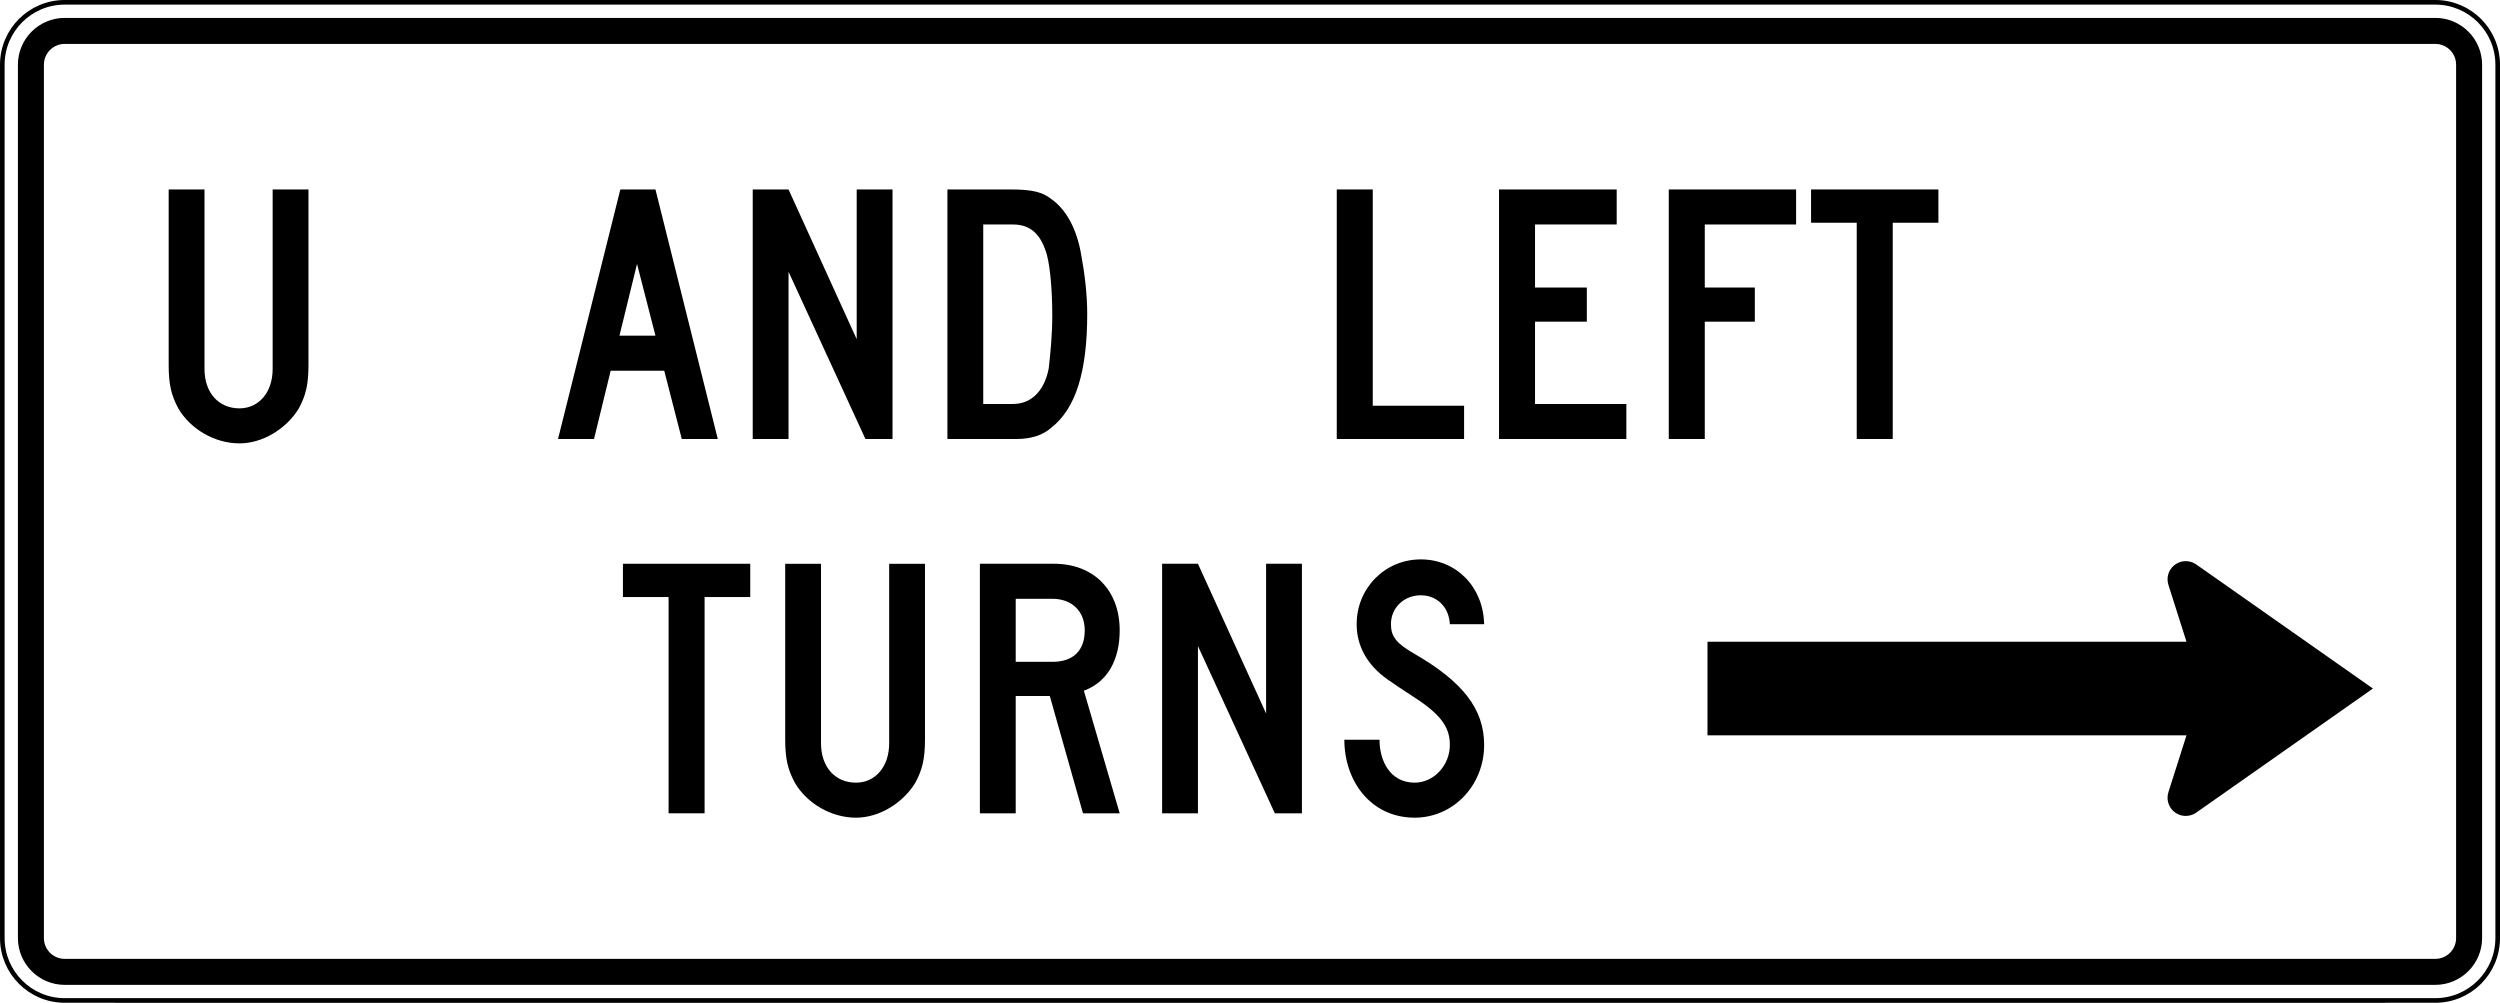 <?xml version="1.0" encoding="UTF-8" standalone="no"?>
<svg
   xmlns:dc="http://purl.org/dc/elements/1.1/"
   xmlns:cc="http://creativecommons.org/ns#"
   xmlns:rdf="http://www.w3.org/1999/02/22-rdf-syntax-ns#"
   xmlns:svg="http://www.w3.org/2000/svg"
   xmlns="http://www.w3.org/2000/svg"
   xmlns:sodipodi="http://sodipodi.sourceforge.net/DTD/sodipodi-0.dtd"
   xmlns:inkscape="http://www.inkscape.org/namespaces/inkscape"
   height="2169.993"
   width="5410.004"
   viewBox="82.992 45.607 15847.343 6999.062"
   id="svg2"
   version="1.1"
   inkscape:version="0.48.2 r9819"
   sodipodi:docname="AJAX4.svg">
  <rect x="82.992" y="45.607" width="15847.343" height="6999.062" fill="#808080" stroke="none"/>
  <sodipodi:namedview
     pagecolor="#ffffff"
     bordercolor="#666666"
     borderopacity="1"
     objecttolerance="10"
     gridtolerance="10"
     guidetolerance="10"
     inkscape:pageopacity="0"
     inkscape:pageshadow="2"
     inkscape:window-width="1280"
     inkscape:window-height="1004"
     id="namedview2506"
     showgrid="false"
     inkscape:zoom="0.11523651"
     inkscape:cx="3227.8279"
     inkscape:cy="141.46932"
     inkscape:window-x="-8"
     inkscape:window-y="-8"
     inkscape:window-maximized="1"
     inkscape:current-layer="svg2"
     showguides="true"
     inkscape:guide-bbox="true"
     fit-margin-top="0"
     fit-margin-left="0"
     fit-margin-right="0"
     fit-margin-bottom="0" />
  <defs
     id="defs4">
    <linearGradient
       id="linearGradient6324">
      <stop
         style="stop-color:#ec8028;stop-opacity:1;"
         offset="0"
         id="stop6326" />
      <stop
         style="stop-color:#ec8028;stop-opacity:0;"
         offset="1"
         id="stop6328" />
    </linearGradient>
    <clipPath
       id="SVG_CP_1">
      <path
         inkscape:connector-curvature="0"
         d="M 598.411,0 0,0 l 0,392.159 598.411,0 0,-392.159 z"
         id="path21406" />
    </clipPath>
    <clipPath
       id="clipPath6506">
      <path
         inkscape:connector-curvature="0"
         d="M 598.411,0 0,0 l 0,392.159 598.411,0 0,-392.159 z"
         id="path6508" />
    </clipPath>
    <clipPath
       id="clipPath6510">
      <path
         inkscape:connector-curvature="0"
         d="M 598.411,0 0,0 l 0,392.159 598.411,0 0,-392.159 z"
         id="path6512" />
    </clipPath>
    <clipPath
       id="clipPath6514">
      <path
         inkscape:connector-curvature="0"
         d="M 598.411,0 0,0 l 0,392.159 598.411,0 0,-392.159 z"
         id="path6516" />
    </clipPath>
    <clipPath
       id="clipPath6518">
      <path
         inkscape:connector-curvature="0"
         d="M 598.411,0 0,0 l 0,392.159 598.411,0 0,-392.159 z"
         id="path6520-6" />
    </clipPath>
    <clipPath
       id="clipPath6522">
      <path
         inkscape:connector-curvature="0"
         d="M 598.411,0 0,0 l 0,392.159 598.411,0 0,-392.159 z"
         id="path6524-5" />
    </clipPath>
    <clipPath
       id="clipPath6526">
      <path
         inkscape:connector-curvature="0"
         d="M 598.411,0 0,0 l 0,392.159 598.411,0 0,-392.159 z"
         id="path6528-2" />
    </clipPath>
    <clipPath
       id="SVG_CP_1-9">
      <path
         inkscape:connector-curvature="0"
         d="M 598.411,0 0,0 l 0,392.159 598.411,0 0,-392.159 z"
         id="path21406-3" />
    </clipPath>
    <clipPath
       id="SVG_CP_1-0">
      <path
         inkscape:connector-curvature="0"
         d="M 598.411,0 0,0 l 0,392.159 598.411,0 0,-392.159 z"
         id="path21406-1" />
    </clipPath>
    <clipPath
       id="clipPath6597">
      <path
         inkscape:connector-curvature="0"
         d="M 598.411,0 0,0 l 0,392.159 598.411,0 0,-392.159 z"
         id="path6599" />
    </clipPath>
    <clipPath
       id="clipPath6601">
      <path
         inkscape:connector-curvature="0"
         d="M 598.411,0 0,0 l 0,392.159 598.411,0 0,-392.159 z"
         id="path6603" />
    </clipPath>
  </defs>
  <style
     id="style_css_sheet"
     type="text/css"> 
/*
 * Below are Cascading Style Sheet (CSS) definitions in use in this file,
 * which allow easily changing how countries are displayed.
 *
 */

/*
 * Circles around small countries
 *
 * Change opacity to 1 to display all circles.
 *
 */
.circlexx
{
   opacity:1;
   fill:#e0e0e0;
   stroke:#000000;
   stroke-width:0.5;
}

/*
 * Smaller circles around French DOMs and Chinese SARs
 *
 * Change opacity to 1 to display all subnational circles.
 *
 */
.subxx
{
   opacity:1;
   stroke-width:0.3;
}

/*
 * Circles around small, unrecognized countries
 *
 * Change opacity to 1 to display all circles.
 *
 */
.unxx
{
   opacity:0;
   fill:#e0e0e0;
   stroke:#000000;
   stroke-width:0.3;
}

/*
 * Circles around small countries, but with no permanent residents 
 *
 * Change opacity to 1 to display all circles.
 *
 */
.noxx
{
   opacity:0;
   fill:#e0e0e0;
   stroke:#000000;
   stroke-width:0.5;
}

/*
 * land
 */
.landxx
{
   fill: #e0e0e0;
   stroke:#ffffff;
   stroke-width:0.5;
   fill-rule:evenodd;
}

/*
 * Styles for coastlines of islands with no borders
 */
.coastxx
{
   fill: #e0e0e0;
   stroke:#ffffff;
   stroke-width:0.3;
   fill-rule:evenodd;
}

/*
 * Styles for nations with limited recognition
 */
.limitxx
{
   fill: #e0e0e0;
   stroke:#ffffff;
   stroke-width:0;
   fill-rule:evenodd;
}

/*
 * Styles for nations with no permanent population.
 */
.antxx
{
   fill: #e0e0e0;
   stroke:#ffffff;
   stroke-width:0;
   fill-rule:evenodd;
}

/*
 * Ocean
 */
.oceanxx
{
   opacity: 1;
   color: #000000;
   fill:#ffffff;
   stroke:#000;
   stroke-width:0.5;
   stroke-miterlimit:1;
}

/*
 * Additional style rules
 *
 * The following are examples of colouring countries.  You can substitute these with your own styles to colour the countries on the map.
 *
 * Color a few countries:
 *
 * .gb, .au, .nc
 * {
 *    fill:       #ff0000;
 * }
 *
 * Color a few small country circles (and the countries):
 *
 * .ms, .ky
 * {
 *    opacity:    1;
 *    fill:       #ff0000;
 * }
 *
 */

/* Same-sex marriage */
.ar, .be, .ca, .dk, .es, .is, .nl, .no, .pt, .se, .za
{ fill: #002255; }

/* Civil unions etc. */
.ad, .at, .au, .bl, .br, .ch, .co, .cz, .de, .ec, .fi, .fr, .gb, .gf, .gl, .hr, .hu, .ie, .il, .im, .je, .li, .lu, .mf, .nc, .nf, .nz, .pm, .re, .si, .uy, .wf
{ fill: #0066ff; }

/* Recognition of foreign marriages */
.aw, .cw, .sx, .mx
{ fill: #7fbcff; }

/* Legal but no recognition */
.ai, .al, .am, .as, .az, .ba, .bg, .bf, .by, .bj, .bm, .bo, .bs, .cd, .cg, .cf, .ci, .cl, .cn, .cr, .cu, .cv, .cy, .dj, .do, .ee, .fk, .fj, .fm, .fo, .ga, .ge, .gg, .gi, .gq, .gr, .gs, .gt, .gu, .gw, .hn, .ht, .id, .in, .iq, .it, .jo, .jp, .kg, .kh, .kp, .kr, .ky, .kz, .la, .lk, .lt, .lv, .mc, .md, .me, .mg, .mh, .mk, .ml, .mn, .mp, .mt, .ms, .mz, .ne, .ni, .np, .pa, .pe, .pf, .ph, .pl, .pn, .pr, .py, .ro, .rs, .ru, .rw, .sh, .sk, .sm, .sr, .st, .sv, .tc, .td, .th, .tj, .tk, .tl, .tr, .tw, .ua, .us, .va, .ve, .vg, .vi, .vn, .vu, .xk, .ps_west_bank
{ fill: #cccccc; }

/* Illegal, minimal penalty */
.bt, .lb, .lr
{ fill: #f9dc36; }

/* Illegal, large penalty */
.ag, .ao, .bh, .bi, .bn, .bw, .bz, .cm, .ck, .dm, .dz, .eg, .eh, .er, .et, .gd, .gh, .gm, .gn, .jm, .ke, .ki, .km, .kn, .kw, .lc, .ls, .ly, .ma, .mu, .mv, .mw, .my, .na, .ng, .nr, .nu, .om, .pg, .pw, .qa, .sb, .sc, .sg, .sn, .so, .ss, .sy, .sz, .tg, .tm, .tn, .to, .tt, .tv, .uz, .vc, .ws, .zm, .zw, .xc, .ps_gaza_strip
{ fill: #ec8028; }

/* Illegal, life imprisonment */
.bb, .bd, .gy, .mm, .pk, .sl, .tz, .ug
{ fill: #e73e21; }

/* Illegal, death penalty */
.ae, .af, .ir, .mr, .sa, .sd, .ye
{ fill: #8c201f; }

/* SUB-NATIONAL UNITS */

/* Same-sex marriage */
.br_al, .mx_dif, .us_ct, .us_dc, .us_ia, .us_ma, .us_md, .us_nh, .us_ny, .us_vt, .us_wa
{ fill: #002255; }

/* Civil unions etc. */
.mx_coa, .uk_je, .us_ca, .us_co, .us_de, .us_hi, .us_il, .us_me, .us_nj, .us_nv, .us_or, .us_ri, .us_wi, .ve_l
{ fill: #0066ff; }

/* Recognition of foreign marriages */
.bq
{ fill: #7fbcff; }

/* Illegal, large penalty */
.id_ac
{ fill: #ec8028; }

/* Illegal, death penalty */
.ng_sharia, .so_shabaab
{ fill: #8c201f; }

</style>
  <path
     inkscape:connector-curvature="0"
     style="fill:#ffffff;fill-rule:nonzero;stroke:#000000;stroke-width:32.254;stroke-linecap:butt;stroke-linejoin:miter;stroke-miterlimit:4;stroke-opacity:1;stroke-dasharray:none"
     d="m 16715.211,6593.13 c 0,240.493 -194.935,435.427 -435.427,435.427 l -16546.225,0 c -240.483,0 -435.427,-194.934 -435.427,-435.427 l 0,-6095.977 c 0,-240.479 194.944,-435.427 435.427,-435.427 l 16546.225,0 c 240.492,0 435.427,194.948 435.427,435.427 l 0,6095.977 z"
     id="path11" />
  <path
     inkscape:connector-curvature="0"
     style="fill:#000000;fill-rule:nonzero;stroke:none"
     d="m -266.441,6919.7 c -180.074,0 -326.57,-146.513 -326.57,-326.57 l 0,-6095.977 c 0,-180.074 146.497,-326.57 326.57,-326.57 l 16546.225,0 c 180.057,0 326.57,146.497 326.57,326.57 l 0,6095.977 c 0,180.057 -146.513,326.57 -326.57,326.57 l -16546.225,0 z"
     id="path13" />
  <path
     inkscape:connector-curvature="0"
     style="fill:#ffffff;fill-rule:nonzero;stroke:none"
     d="m -266.441,6738.272 c -80.032,0 -145.142,-65.112 -145.142,-145.142 l 0,-6095.977 c 0,-80.032 65.11,-145.142 145.142,-145.142 l 16546.225,0 c 80.03,0 145.142,65.11 145.142,145.142 l 0,6095.977 c 0,80.03 -65.112,145.142 -145.142,145.142 l -16546.225,0 z"
     id="path15" />
  <path
     inkscape:connector-curvature="0"
     style="fill:#000000;fill-rule:nonzero;stroke:none"
     d="m 8179.996,5722.276 -536.704,-1167.267 0,1167.267 -250.048,0 0,-1741.712 250.048,0 475.704,1045.029 0,-1045.029 250.048,0 0,1741.712 -189.048,0 z"
     id="path17" />
  <path
     inkscape:connector-curvature="0"
     style="fill:#000000;fill-rule:nonzero;stroke:none"
     d="m 6627.537,4225.012 -256.136,0 0,440.023 256.136,0 c 146.392,0 225.656,-79.465 225.656,-220.011 0,-134.458 -91.48,-220.012 -225.656,-220.012 z m 213.48,1497.264 -231.744,-818.925 -237.872,0 0,818.925 -250.048,0 0,-1741.712 518.4,0 c 274.44,0 457.4,183.327 457.4,464.459 0,207.795 -85.392,360.558 -250.048,421.679 l 250.048,855.573 -256.136,0 z"
     id="path19" />
  <path
     inkscape:connector-curvature="0"
     style="fill:#000000;fill-rule:nonzero;stroke:none"
     d="m 9161.077,4917.946 c -75.353,-48.824 -148.529,-97.81 -195.216,-130.709 -140.425,-98.818 -214.811,-232.228 -214.811,-384.99 0,-250.572 196.386,-452.239 448.006,-452.239 245.492,0 435.709,189.451 441.878,452.239 l -239.364,0 c -6.128,-122.242 -92.044,-201.667 -202.514,-201.667 -116.598,0 -208.642,85.553 -208.642,201.667 0,85.553 36.81,134.458 165.664,207.795 337.536,195.539 484.856,384.99 484.856,635.562 0,281.092 -214.811,507.232 -484.856,507.232 -306.855,0 -490.944,-256.66 -490.944,-543.921 l 245.492,0 c 0,146.674 73.619,299.477 245.452,299.477 135.023,0 245.492,-122.242 245.492,-262.788 0,-109.139 -45.115,-201.062 -240.493,-327.659 z"
     id="path21" />
  <path
     inkscape:connector-curvature="0"
     style="fill:#000000;fill-rule:nonzero;stroke:none"
     d="m 4199.83,4212.796 0,1509.48 -251.298,0 0,-1509.48 -318.708,0 0,-232.232 888.714,0 0,232.232 -318.708,0 z"
     id="path23" />
  <path
     inkscape:connector-curvature="0"
     style="fill:#000000;fill-rule:nonzero;stroke:none"
     d="m 5671.09,5508.393 c -85.392,140.546 -250.048,244.444 -414.704,244.444 -170.784,0 -341.528,-97.769 -426.92,-244.444 -48.784,-91.682 -67.088,-165.019 -67.088,-305.565 l 0,-1222.264 250.048,0 0,1252.824 c 0,164.979 97.608,275.004 243.96,275.004 134.176,0 231.744,-110.026 231.744,-275.004 l 0,-1252.824 250.048,0 0,1222.264 c 0,140.546 -18.304,213.883 -67.088,305.565 z"
     id="path25" />
  <path
     inkscape:connector-curvature="0"
     style="fill:#000000;fill-rule:nonzero;stroke:none"
     d="m 3728.198,1887.467 -122.524,501.124 251.217,0 -128.693,-501.124 z m 312.5,1222.251 -122.524,-476.68 -373.782,0 -116.396,476.68 -251.217,0 435.024,-1741.708 245.089,0 435.024,1741.708 -251.217,0 z"
     id="path27" />
  <path
     inkscape:connector-curvature="0"
     style="fill:#000000;fill-rule:nonzero;stroke:none"
     d="m 6577.786,1789.682 c -42.696,-122.23 -115.872,-177.227 -225.656,-177.227 l -207.352,0 0,1252.816 207.352,0 c 146.352,0 225.656,-116.118 250.048,-250.564 12.176,-110.002 24.392,-232.228 24.392,-366.678 0,-195.559 -18.304,-385.014 -48.784,-458.347 z m 42.696,1240.592 c -61,55.001 -146.392,79.445 -243.96,79.445 l -481.792,0 0,-1741.708 445.184,0 c 146.392,0 219.568,18.324 280.568,67.221 103.656,73.329 176.832,207.779 207.352,385.01 24.392,128.33 42.696,281.12 42.696,415.563 0,403.346 -79.304,660.019 -250.048,794.469 z"
     id="path29" />
  <path
     inkscape:connector-curvature="0"
     style="fill:#000000;fill-rule:nonzero;stroke:none"
     d="m 9744.791,3109.719 0,-1741.708 821.264,0 0,244.444 -570.006,0 0,440.015 361.647,0 0,238.344 -361.647,0 0,574.457 637.417,0 0,244.448 -888.674,0 z"
     id="path31" />
  <path
     inkscape:connector-curvature="0"
     style="fill:#000000;fill-rule:nonzero;stroke:none"
     d="m 11180.853,1612.455 0,440.015 349.349,0 0,238.344 -349.349,0 0,818.905 -251.297,0 0,-1741.708 888.714,0 0,244.444 -637.417,0 z"
     id="path33" />
  <path
     inkscape:connector-curvature="0"
     style="fill:#000000;fill-rule:nonzero;stroke:none"
     d="m 8612.237,3109.719 0,-1741.708 251.257,0 0,1509.48 637.417,0 0,232.228 -888.674,0 z"
     id="path35" />
  <path
     inkscape:connector-curvature="0"
     style="fill:#000000;fill-rule:nonzero;stroke:none"
     d="m 5322.466,3109.719 -536.664,-1167.251 0,1167.251 -250.048,0 0,-1741.712 250.048,0 475.704,1045.025 0,-1045.025 250.048,0 0,1741.712 -189.088,0 z"
     id="path37" />
  <path
     inkscape:connector-curvature="0"
     style="fill:#000000;fill-rule:nonzero;stroke:none"
     d="m 12492.778,1600.239 0,1509.48 -251.298,0 0,-1509.48 -318.708,0 0,-232.232 888.715,0 0,232.232 -318.709,0 z"
     id="path39" />
  <path
     inkscape:connector-curvature="0"
     style="fill:#000000;fill-rule:nonzero;stroke:none"
     d="m 1367.991,2895.823 c -85.388,140.566 -250.056,244.452 -414.72,244.452 -170.764,0 -341.536,-97.781 -426.908,-244.452 -48.8,-91.665 -67.092,-165.003 -67.092,-305.561 l 0,-1222.255 250.052,0 0,1252.812 c 0,165.007 97.576,275.004 243.948,275.004 134.172,0 231.756,-109.998 231.756,-275.004 l 0,-1252.812 250.044,0 0,1222.255 c 0,140.558 -18.296,213.895 -67.08,305.561 z"
     id="path41" />
  <path
     inkscape:connector-curvature="0"
     style="fill:#000000;fill-rule:nonzero;stroke:none"
     d="m 14608.913,3983.81 -0.04,0 c -20.239,-13.591 -44.591,-21.529 -70.797,-21.529 -70.233,0 -127.161,56.924 -127.161,127.145 0,14.228 2.379,27.895 6.693,40.676 l 125.508,394.747 -3343.313,0 0,653.14 3343.313,0 -125.508,394.747 c -4.314,12.78 -6.693,26.448 -6.693,40.68 0,70.233 56.928,127.161 127.161,127.161 26.206,0 50.558,-7.942 70.797,-21.57 l 0,0.042 1235.482,-867.629 -1235.443,-867.612 z"
     id="path43" />
</svg>

